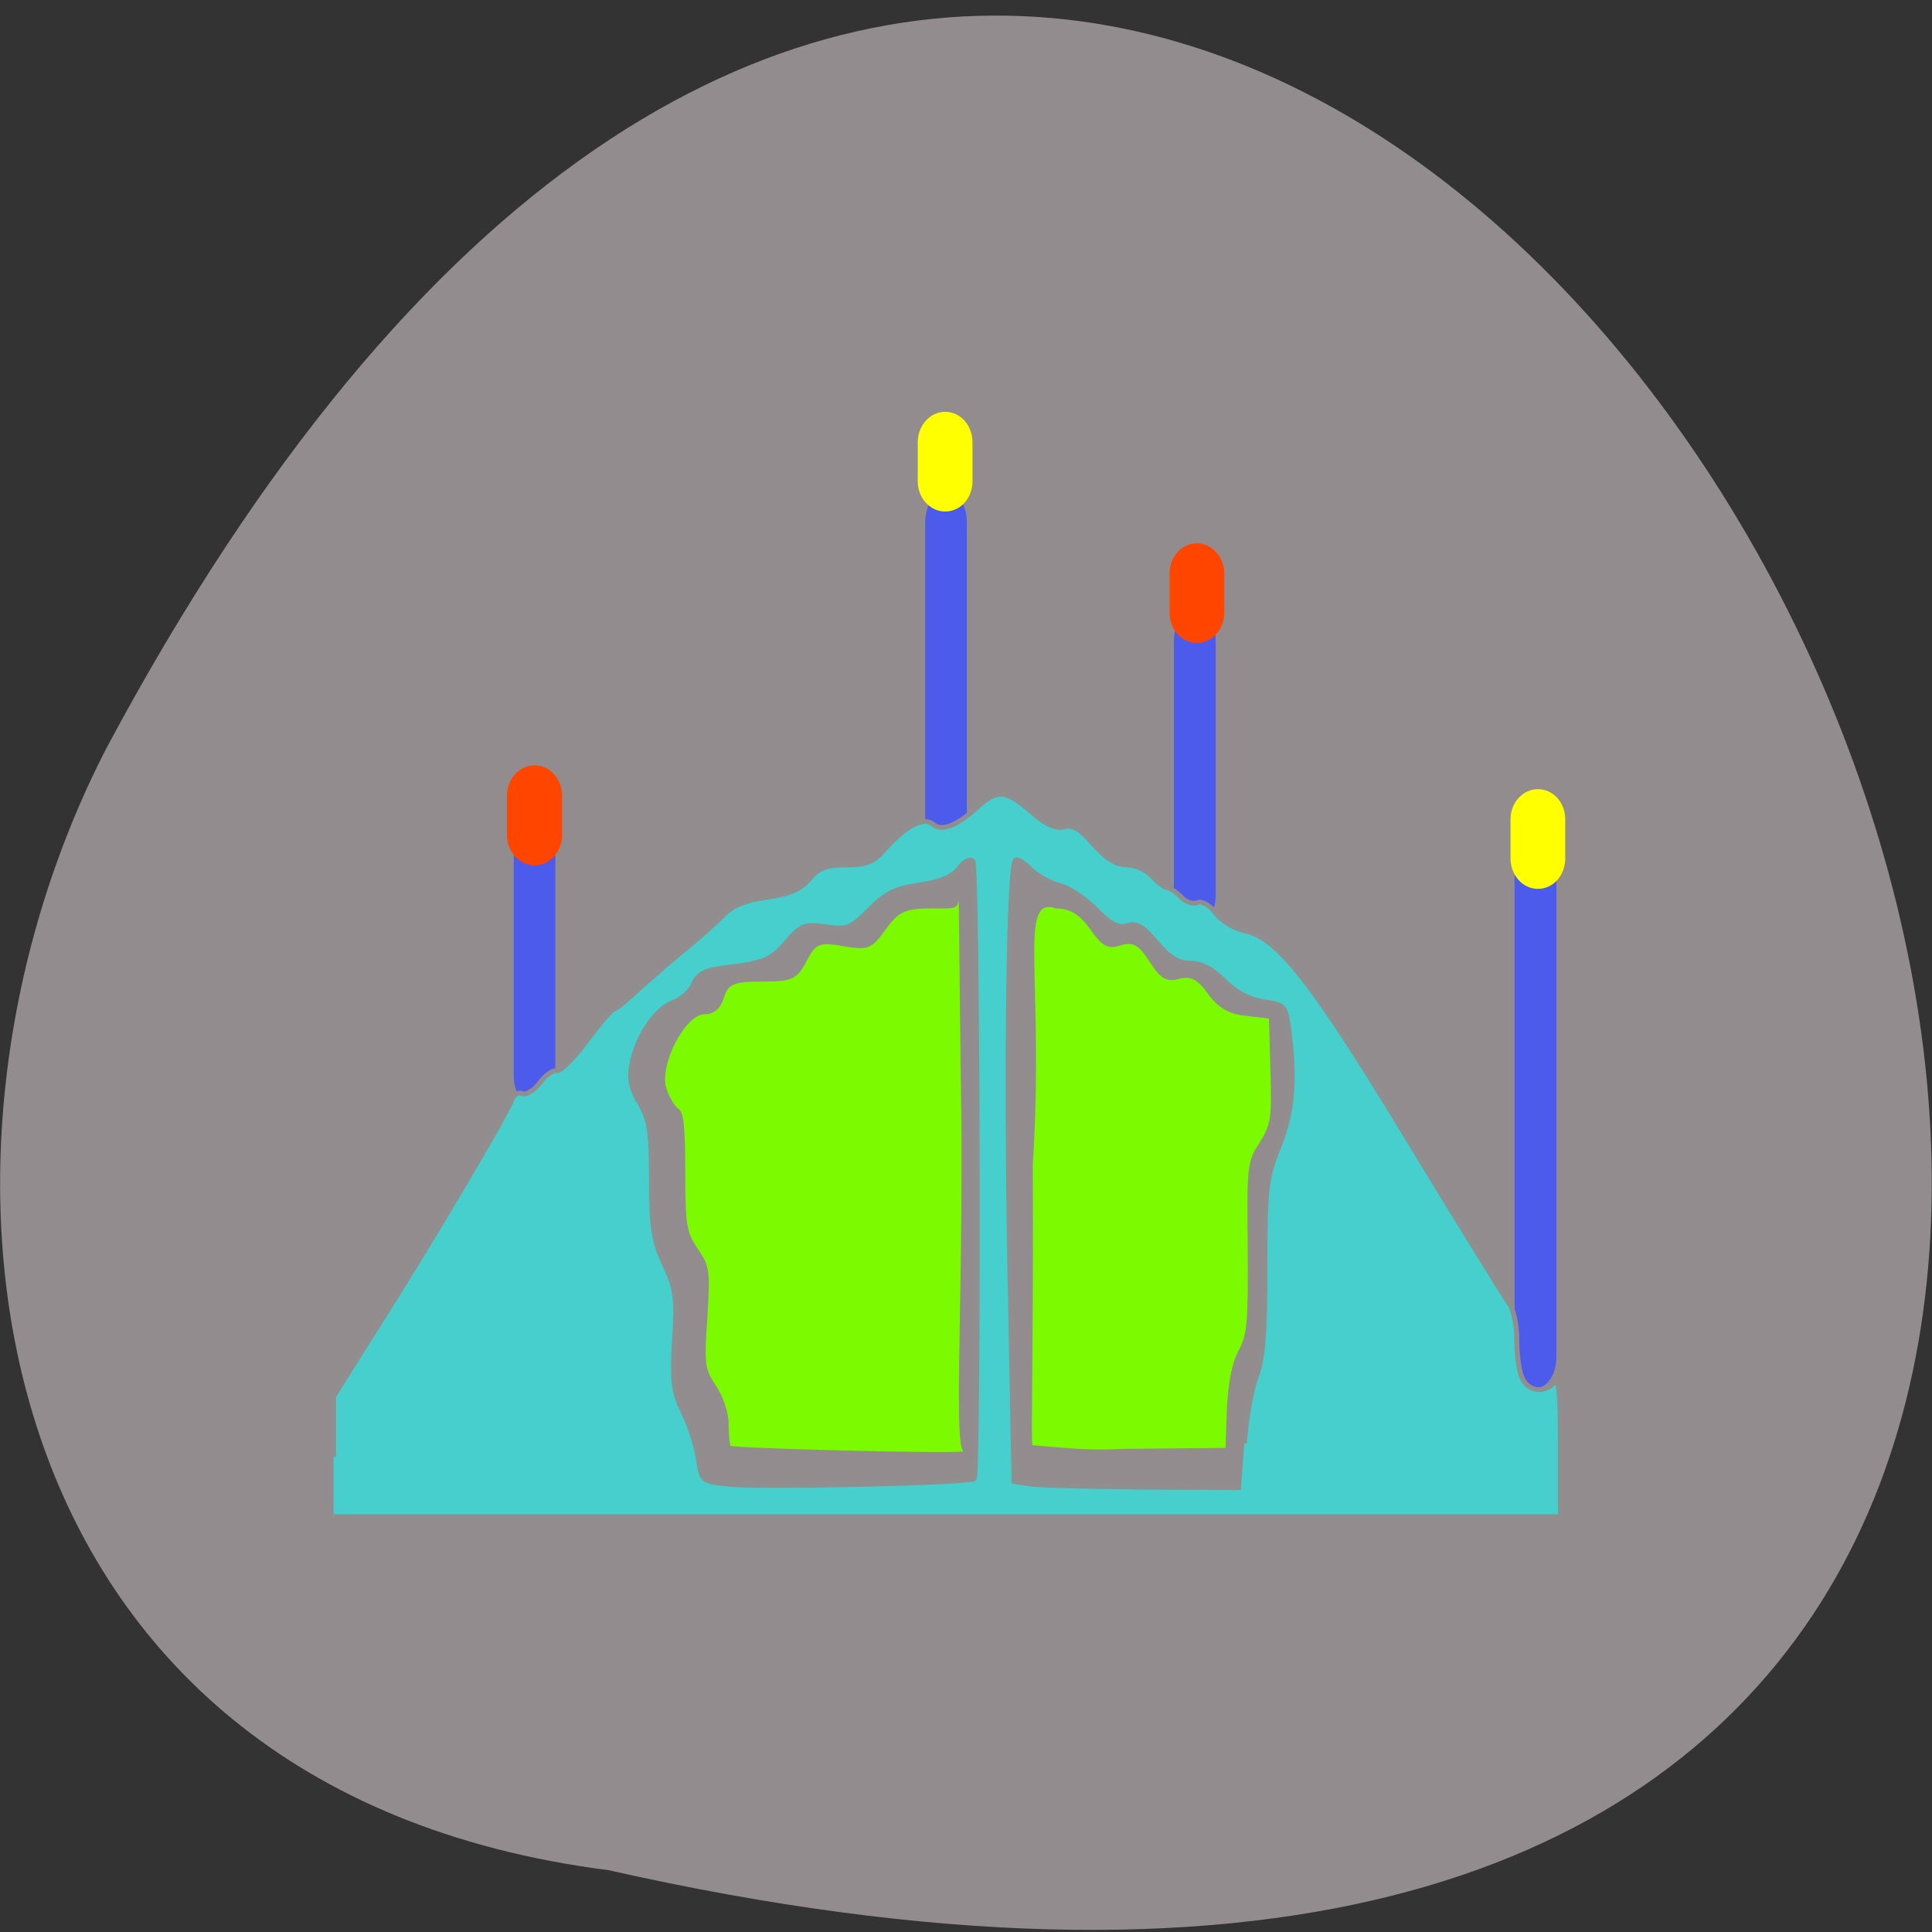 <svg xmlns="http://www.w3.org/2000/svg" viewBox="0 0 16 16"><rect x="0" y="0" width="16" height="16" fill="#333333" stroke="none"/><path d="m 5.04 15.488 c 21.719 4.895 6.184 -28.629 -4.156 -9.297 c -1.785 3.453 -1.086 8.629 4.156 9.297" fill="#938c8f"/><path d="m 6.05 11.973 c -0.008 -0.016 -0.016 -0.098 -0.016 -0.188 c 0 -0.086 -0.047 -0.223 -0.102 -0.305 c -0.094 -0.141 -0.102 -0.176 -0.074 -0.566 c 0.023 -0.391 0.02 -0.426 -0.078 -0.57 c -0.094 -0.137 -0.105 -0.199 -0.105 -0.637 c 0 -0.359 -0.012 -0.496 -0.055 -0.523 c -0.031 -0.02 -0.078 -0.098 -0.102 -0.172 c -0.059 -0.195 0.156 -0.613 0.32 -0.613 c 0.074 0 0.129 -0.047 0.156 -0.133 c 0.035 -0.117 0.082 -0.137 0.32 -0.137 c 0.246 0 0.285 -0.02 0.363 -0.164 c 0.078 -0.152 0.105 -0.164 0.309 -0.129 c 0.199 0.035 0.234 0.023 0.348 -0.137 c 0.105 -0.148 0.16 -0.176 0.383 -0.176 c 0.191 0 0.207 0.008 0.223 -0.066 c 0.027 2.566 0.023 1.559 0.023 2.211 c 0 1.277 -0.059 2.301 0.016 2.352 c -0.18 0.02 -1.918 -0.027 -1.93 -0.047 m 2.5 -0.008 c -0.012 -0.027 0.012 -1.059 0.004 -2.316 c 0.098 -1.551 -0.129 -2.242 0.195 -2.125 c 0.113 0 0.195 0.051 0.281 0.172 c 0.098 0.141 0.148 0.168 0.25 0.133 c 0.105 -0.031 0.152 -0.004 0.242 0.137 c 0.09 0.141 0.141 0.168 0.242 0.141 c 0.098 -0.027 0.156 0.004 0.242 0.125 c 0.078 0.109 0.172 0.168 0.309 0.18 l 0.195 0.023 l 0.012 0.43 c 0.012 0.395 0.004 0.449 -0.09 0.598 c -0.102 0.156 -0.105 0.188 -0.098 0.867 c 0.004 0.625 -0.004 0.719 -0.074 0.852 c -0.055 0.098 -0.086 0.258 -0.098 0.477 l -0.012 0.332 l -0.848 0.008 c -0.297 0.016 -0.473 -0.008 -0.754 -0.031" fill="#7cfb00"/><g transform="matrix(0.05 0 0 0.048 1.585 2.491)"><g fill="#4c5beb" stroke="#4c5beb"><path d="m 222.63 91.26 c 1.631 0 2.952 2.219 2.952 4.932 v 85.98 c 0 2.713 -1.32 4.932 -2.952 4.932 c -1.631 0 -2.952 -2.219 -2.952 -4.932 v -85.98 c 0 -2.713 1.32 -4.932 2.952 -4.932" stroke-width="1.029"/><path d="m 166.16 53.777 c 1.709 0 3.107 2.219 3.107 4.932 v 43.812 c 0 2.795 -1.398 5.01 -3.107 5.01 c -1.709 0 -3.03 -2.219 -3.03 -5.01 v -43.812 c 0 -2.713 1.32 -4.932 3.03 -4.932" stroke-width="0.786"/><path d="m 124.99 33.23 c 1.709 0 3.03 2.302 3.03 5.01 v 51.868 c 0 2.713 -1.32 4.932 -3.03 4.932 c -1.631 0 -3.03 -2.219 -3.03 -4.932 v -51.868 c 0 -2.713 1.398 -5.01 3.03 -5.01" stroke-width="0.839"/><path d="m 56.871 89.86 c 1.631 0 3.03 2.219 3.03 5.01 v 38.798 c 0 2.795 -1.398 5.01 -3.03 5.01 c -1.709 0 -3.107 -2.219 -3.107 -5.01 v -38.798 c 0 -2.795 1.398 -5.01 3.107 -5.01" stroke-width="0.751"/></g><g stroke-width="0.519"><g fill="#ff4500" stroke="#ff4500"><path d="m 56.871 80.41 c 2.33 0 4.272 2.219 4.272 5.01 v 6.74 c 0 2.713 -1.942 5.01 -4.272 5.01 c -2.408 0 -4.35 -2.302 -4.35 -5.01 v -6.74 c 0 -2.795 1.942 -5.01 4.35 -5.01"/><path d="m 166.55 42.1 c 2.33 0 4.272 2.219 4.272 4.932 v 6.74 c 0 2.795 -1.942 5.01 -4.272 5.01 c -2.408 0 -4.272 -2.219 -4.272 -5.01 v -6.74 c 0 -2.713 1.864 -4.932 4.272 -4.932"/></g><g fill="#ff0" stroke="#ff0"><path d="m 124.84 19.417 c 2.408 0 4.272 2.219 4.272 5.01 v 6.74 c 0 2.713 -1.864 4.932 -4.272 4.932 c -2.33 0 -4.272 -2.219 -4.272 -4.932 v -6.74 c 0 -2.795 1.942 -5.01 4.272 -5.01"/><path d="m 223.02 84.52 c 2.408 0 4.272 2.219 4.272 4.932 v 6.74 c 0 2.795 -1.864 5.01 -4.272 5.01 c -2.33 0 -4.272 -2.219 -4.272 -5.01 v -6.74 c 0 -2.713 1.942 -4.932 4.272 -4.932"/></g></g><path d="m 23.548 199.43 v -10.439 l 8 -13.234 c 8.933 -14.714 20.662 -35.428 21.516 -37.894 c 0.311 -0.904 1.087 -1.397 1.787 -1.069 c 0.621 0.247 1.942 -0.575 2.874 -1.891 c 0.932 -1.315 2.175 -2.219 2.719 -2.055 c 0.544 0.247 2.796 -2.055 4.971 -5.096 c 2.175 -3.041 4.194 -5.507 4.505 -5.507 c 0.311 0 2.097 -1.48 3.961 -3.288 c 1.787 -1.726 5.127 -4.768 7.457 -6.74 c 2.253 -1.891 5.204 -4.603 6.525 -6 c 1.709 -1.891 3.806 -2.795 7.457 -3.288 c 3.806 -0.575 5.593 -1.397 7.07 -3.206 c 1.476 -1.891 2.796 -2.384 6.06 -2.384 c 3.34 0 4.583 -0.493 6.525 -2.877 c 3.495 -4.03 6.369 -5.507 7.923 -4.11 c 1.398 1.233 3.884 0.247 7.224 -2.959 c 3.34 -3.124 4.738 -3.041 8.7 0.493 c 2.641 2.466 4.35 3.288 5.748 2.877 c 1.476 -0.411 2.719 0.411 4.894 3.041 c 2.097 2.466 3.728 3.535 5.515 3.535 c 1.398 0 3.262 0.904 4.194 1.973 c 0.932 1.069 2.02 1.973 2.486 1.973 c 0.466 0 1.476 0.74 2.253 1.562 c 0.777 0.904 2.02 1.315 2.719 0.986 c 0.777 -0.329 2.097 0.493 3.03 1.808 c 0.932 1.315 3.107 2.713 4.738 3.041 c 5.515 1.151 11.185 8.631 27.342 36.414 c 8.467 14.549 15.923 27.04 16.545 27.948 c 0.699 0.904 1.243 3.699 1.243 6.247 c 0 2.63 0.388 5.59 0.932 6.658 c 1.01 2.219 3.573 2.548 5.204 0.74 c 0.854 -0.904 1.087 1.48 1.087 10.932 v 12.165 h -203.2 m 106.1 -6.576 c 0.777 -0.904 0.621 -105.63 -0.233 -106.53 c -0.466 -0.493 -1.476 0.082 -2.33 1.315 c -1.087 1.397 -3.107 2.302 -6.525 2.795 c -3.884 0.575 -5.593 1.397 -8.234 4.274 c -3.107 3.206 -3.728 3.452 -7.224 2.959 c -3.495 -0.575 -4.117 -0.329 -6.602 2.713 c -2.408 2.877 -3.651 3.452 -8.544 4.11 c -4.816 0.575 -5.903 1.069 -6.758 2.959 c -0.466 1.315 -2.097 2.795 -3.495 3.288 c -2.874 1.151 -5.981 6 -6.758 10.768 c -0.466 2.302 -0.078 4.192 1.32 6.576 c 1.631 2.877 1.942 5.01 1.942 13.234 c 0 8.302 0.388 10.604 2.175 14.631 c 1.864 4.192 2.097 5.754 1.631 13.152 c -0.388 7.151 -0.155 8.877 1.476 12.33 c 1.087 2.302 2.175 5.836 2.486 8.06 c 0.544 3.863 0.621 3.863 5.204 4.357 c 6.214 0.575 39.77 -0.247 40.469 -0.986 m 44.741 -6.083 c 0.311 -4.274 1.165 -9.371 1.942 -11.426 c 1.087 -2.877 1.476 -7.234 1.476 -18.741 c 0 -13.727 0.155 -15.453 2.253 -20.879 c 2.33 -6 2.796 -11.508 1.709 -20.14 c -0.544 -4.357 -0.699 -4.521 -4.194 -5.01 c -2.408 -0.411 -4.661 -1.644 -6.525 -3.617 c -1.942 -2.055 -3.806 -3.041 -5.593 -3.041 c -2.02 0 -3.573 -0.986 -5.67 -3.617 c -2.175 -2.713 -3.262 -3.37 -4.738 -2.877 c -1.476 0.493 -2.796 -0.164 -5.282 -2.795 c -1.787 -1.891 -4.505 -3.781 -5.981 -4.11 c -1.554 -0.411 -3.651 -1.644 -4.816 -2.795 c -1.087 -1.151 -2.253 -1.891 -2.486 -1.562 c -1.087 1.233 -1.554 34.77 -0.932 69.7 l 0.699 37.483 l 2.408 0.411 c 1.32 0.247 9.787 0.493 18.797 0.575 l 16.39 0.082" fill="#46cfcd" stroke="#908e8e" stroke-width="0.823"/></g></svg>
